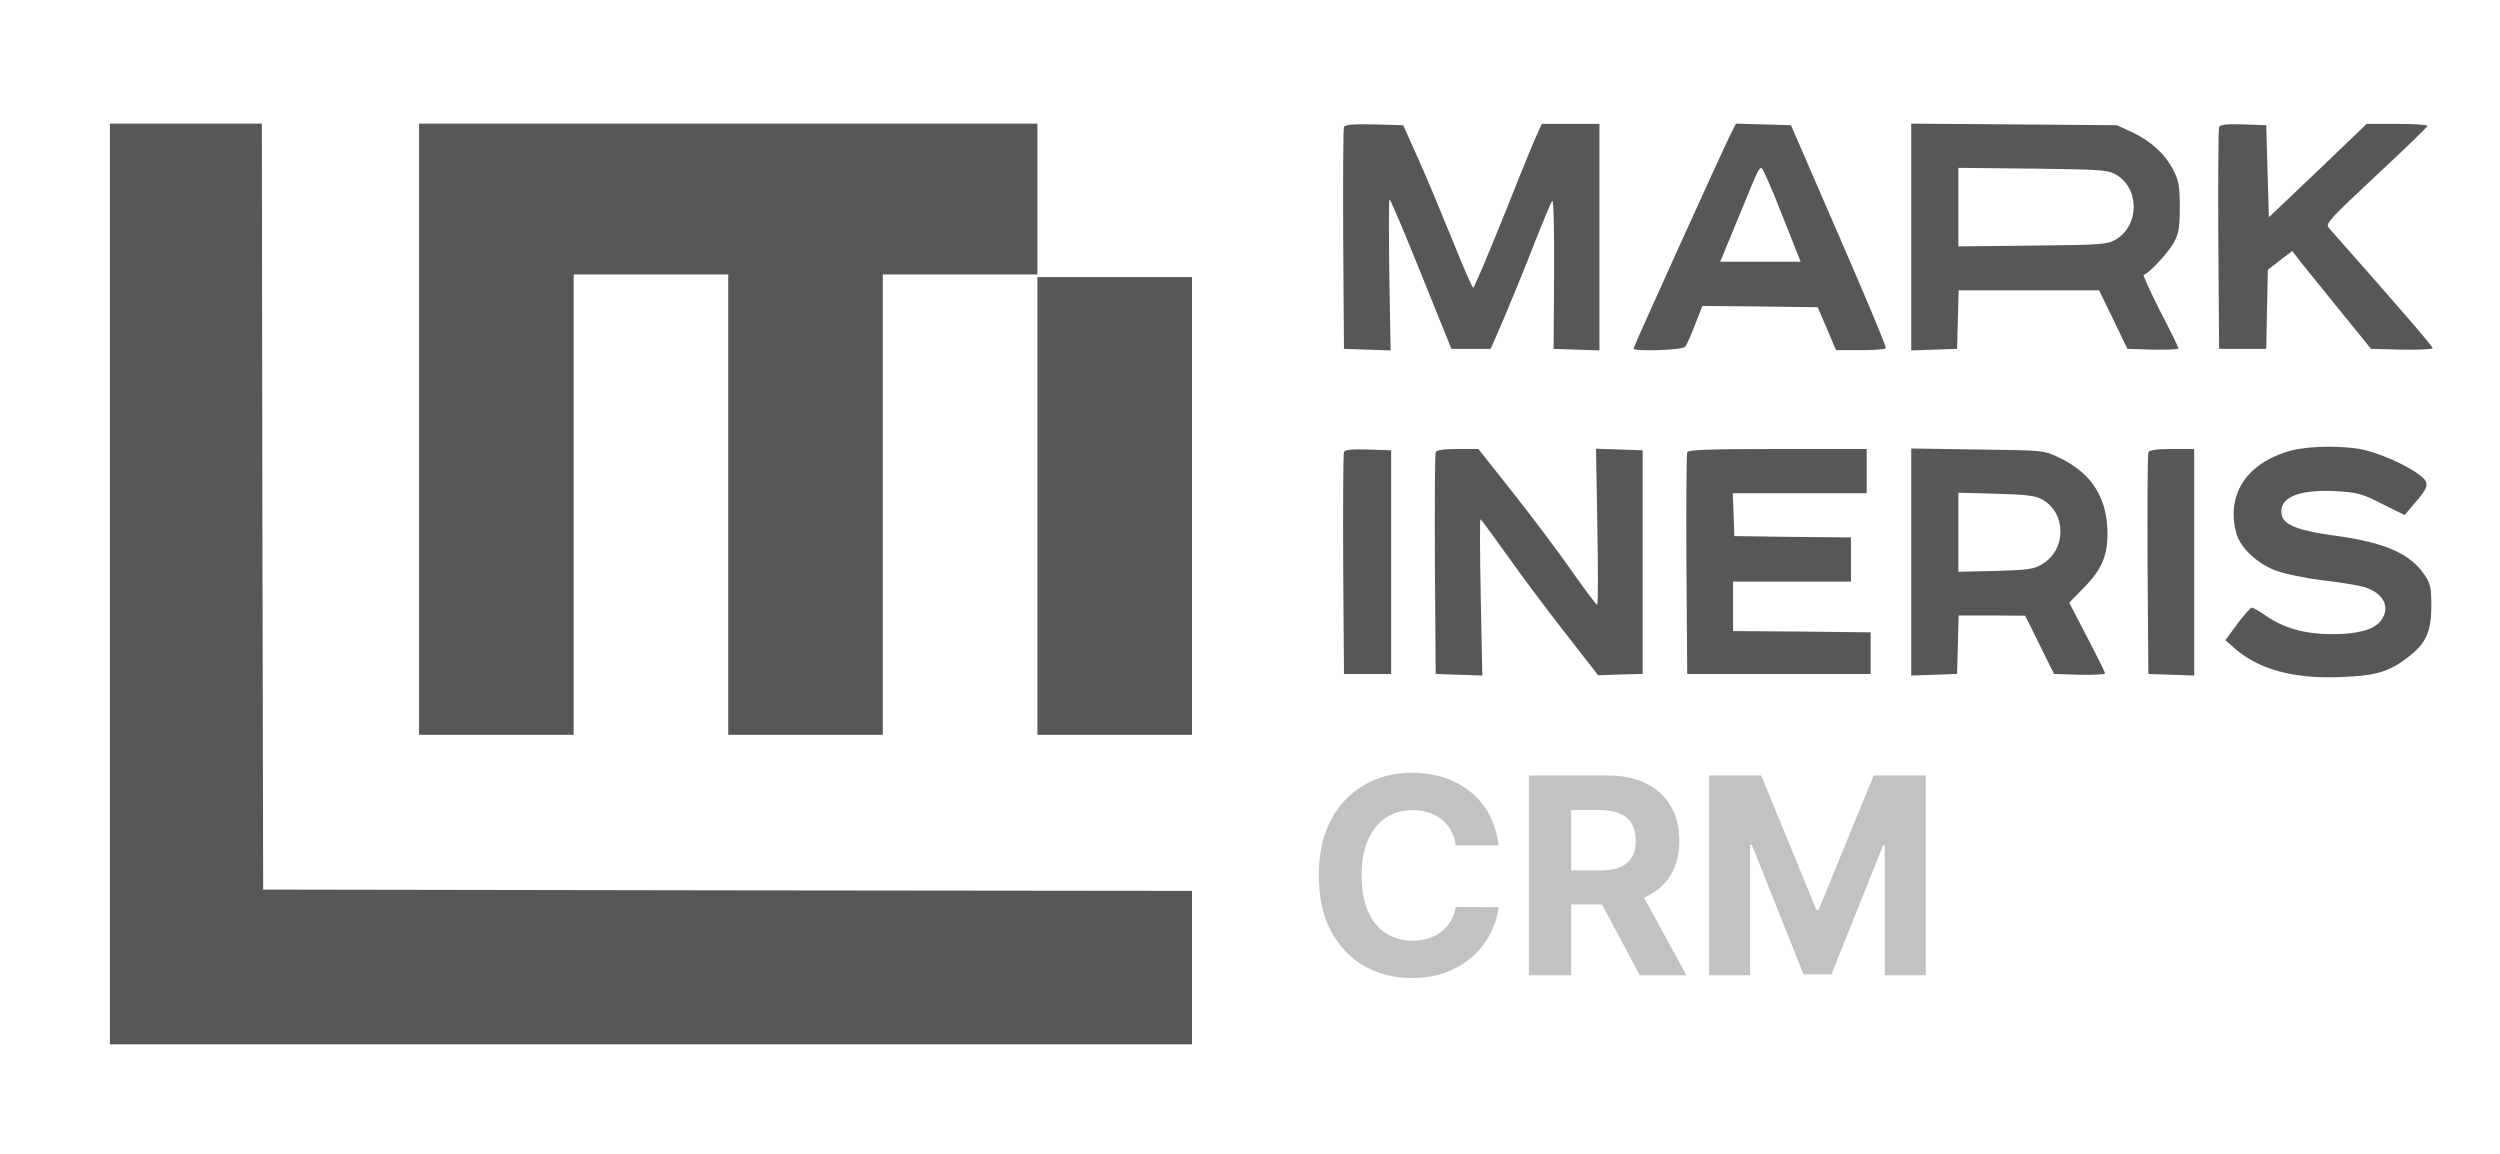 <svg width="182" height="84" viewBox="0 0 182 84" fill="none" xmlns="http://www.w3.org/2000/svg">
<path d="M8 42.513V76.027H47.389H86.777V70.441V64.856L52.977 64.818L19.159 64.761L19.101 36.871L19.063 9H13.532H8V42.513Z" fill="#575757"/>
<path d="M30.508 31.247V53.495H36.135H41.762V36.739V19.982H47.389H53.016V36.739V53.495H58.642H64.269V36.739V19.982H69.896H75.523V14.491V9H53.016H30.508V31.247Z" fill="#575757"/>
<path d="M75.523 36.833V53.495H81.15H86.777V36.833V20.171H81.15H75.523V36.833Z" fill="#575757"/>
<path d="M97.841 9.246C97.784 9.379 97.765 13.071 97.784 17.445L97.841 25.397L99.539 25.454L101.237 25.511L101.141 20.001C101.103 16.99 101.103 14.51 101.16 14.51C101.218 14.51 102.267 16.971 103.468 19.963L105.662 25.397H107.093H108.523L109.515 23.106C110.049 21.856 111.022 19.471 111.67 17.804C112.319 16.157 112.91 14.718 113.006 14.623C113.101 14.529 113.158 16.801 113.139 19.925L113.101 25.397L114.78 25.454L116.439 25.511V17.255V9.019H114.341H112.243L111.766 10.079C111.499 10.666 110.412 13.355 109.343 16.044C108.256 18.732 107.321 20.947 107.245 20.947C107.188 20.947 106.52 19.433 105.776 17.577C105.033 15.741 103.926 13.071 103.297 11.67L102.152 9.114L100.035 9.057C98.452 9.019 97.899 9.076 97.841 9.246Z" fill="#575757"/>
<path d="M126.014 9.719C125.461 10.799 118.919 25.245 118.919 25.378C118.919 25.605 122.486 25.492 122.676 25.245C122.791 25.132 123.115 24.393 123.401 23.636L123.935 22.273L128.132 22.311L132.328 22.367L132.996 23.92L133.663 25.492H135.437C136.41 25.492 137.249 25.435 137.287 25.34C137.345 25.264 135.8 21.591 133.873 17.161L130.382 9.114L128.38 9.057L126.377 9L126.014 9.719ZM129.734 15.646L131.088 19.054H128.151H125.232L126.568 15.816C128.017 12.276 128.036 12.238 128.246 12.238C128.322 12.238 129.009 13.771 129.734 15.646Z" fill="#575757"/>
<path d="M139.137 17.255V25.511L140.816 25.454L142.476 25.397L142.533 23.257L142.59 21.137H147.702H152.814L153.844 23.257L154.874 25.397L156.743 25.454C157.754 25.473 158.593 25.435 158.593 25.359C158.593 25.283 157.983 24.034 157.239 22.614C156.514 21.175 155.98 20.001 156.056 20.001C156.362 20.001 157.868 18.391 158.269 17.634C158.612 17.009 158.689 16.555 158.689 15.078C158.689 13.544 158.612 13.147 158.212 12.37C157.621 11.215 156.571 10.25 155.179 9.606L154.111 9.114L146.634 9.057L139.137 9V17.255ZM153.977 12.673C155.77 13.639 155.789 16.403 154.015 17.445C153.386 17.804 152.966 17.823 147.969 17.88L142.571 17.937V15.078V12.219L147.969 12.276C152.718 12.332 153.424 12.37 153.977 12.673Z" fill="#575757"/>
<path d="M161.55 9.246C161.493 9.379 161.473 13.071 161.493 17.445L161.55 25.397H163.266H164.983L165.04 22.519L165.098 19.641L165.975 18.959L166.871 18.278L167.215 18.713C167.386 18.959 168.683 20.55 170.076 22.273L172.613 25.397L174.864 25.454C176.084 25.473 177.095 25.435 177.095 25.34C177.095 25.208 174.635 22.349 169.523 16.574C169.275 16.29 169.637 15.911 172.975 12.787C175.035 10.874 176.714 9.246 176.714 9.17C176.714 9.076 175.722 9.019 174.501 9.019H172.289L168.741 12.427L165.174 15.816L165.078 12.465L164.983 9.114L163.305 9.057C162.084 9.019 161.607 9.076 161.55 9.246Z" fill="#575757"/>
<path d="M166.795 32.8C163.572 33.671 162.027 36 162.809 38.84C163.114 39.901 164.354 41.056 165.708 41.548C166.299 41.775 167.844 42.097 169.122 42.248C170.419 42.4 171.774 42.627 172.136 42.74C173.567 43.195 174.063 44.255 173.3 45.221C172.784 45.864 171.564 46.187 169.637 46.167C167.749 46.148 166.223 45.714 164.926 44.804C164.487 44.501 164.029 44.237 163.934 44.237C163.839 44.237 163.362 44.766 162.885 45.411L162.008 46.603L162.713 47.228C164.468 48.743 166.986 49.424 170.324 49.292C172.937 49.197 173.891 48.932 175.264 47.871C176.599 46.868 177 46.017 177 44.123C177 42.797 176.943 42.494 176.504 41.851C175.474 40.317 173.662 39.502 170.076 39.01C167.463 38.67 166.299 38.234 166.128 37.552C165.803 36.284 167.215 35.621 169.962 35.754C171.659 35.848 171.926 35.924 173.414 36.681L175.054 37.496L175.779 36.644C176.809 35.47 176.886 35.167 176.218 34.637C175.417 33.974 173.547 33.122 172.231 32.781C170.82 32.422 168.168 32.44 166.795 32.8Z" fill="#575757"/>
<path d="M97.841 32.914C97.784 33.046 97.765 36.739 97.784 41.112L97.841 49.065H99.558H101.275V40.923V32.781L99.596 32.724C98.376 32.687 97.899 32.743 97.841 32.914Z" fill="#575757"/>
<path d="M104.518 32.933C104.46 33.046 104.441 36.739 104.46 41.112L104.518 49.065L106.215 49.122L107.913 49.178L107.798 43.479C107.741 40.355 107.722 37.799 107.779 37.799C107.817 37.799 108.714 39.01 109.763 40.487C110.812 41.984 112.739 44.539 114.016 46.167L116.344 49.159L117.965 49.102L119.586 49.065V40.923V32.781L117.889 32.724L116.191 32.668L116.286 38.367C116.344 41.491 116.344 44.047 116.267 44.028C116.21 44.028 115.333 42.873 114.341 41.453C113.349 40.033 111.422 37.476 110.068 35.772L107.627 32.687H106.12C105.071 32.687 104.575 32.762 104.518 32.933Z" fill="#575757"/>
<path d="M122.829 32.933C122.772 33.046 122.752 36.739 122.772 41.112L122.829 49.065H129.505H136.181V47.55V46.035L131.183 45.978L126.167 45.941V44.141V42.343H130.459H134.75V40.733V39.124L130.516 39.086L126.262 39.029L126.205 37.458L126.148 35.905H131.031H135.895V34.296V32.687H129.409C124.393 32.687 122.886 32.743 122.829 32.933Z" fill="#575757"/>
<path d="M139.137 40.923V49.178L140.816 49.122L142.476 49.065L142.533 46.943L142.59 44.804H145.012L147.435 44.823L148.484 46.943L149.533 49.065L151.402 49.122C152.413 49.141 153.252 49.102 153.252 49.026C153.252 48.951 152.661 47.758 151.936 46.376L150.639 43.877L151.726 42.76C153.119 41.358 153.52 40.241 153.405 38.291C153.252 35.962 152.07 34.315 149.819 33.274C148.789 32.781 148.675 32.781 143.963 32.724L139.137 32.649V40.923ZM148.636 36.341C150.429 37.306 150.468 39.977 148.694 41.056C148.083 41.434 147.702 41.491 145.298 41.566L142.571 41.624V38.746V35.868L145.298 35.944C147.435 36.001 148.141 36.075 148.636 36.341Z" fill="#575757"/>
<path d="M156.4 32.933C156.343 33.046 156.324 36.739 156.343 41.112L156.4 49.065L158.078 49.121L159.738 49.178V40.923V32.687H158.117C156.991 32.687 156.457 32.762 156.4 32.933Z" fill="#575757"/>
<path d="M109.098 61.547H105.987C105.93 61.144 105.814 60.787 105.639 60.474C105.464 60.157 105.239 59.887 104.964 59.665C104.69 59.442 104.373 59.272 104.013 59.153C103.658 59.035 103.272 58.976 102.855 58.976C102.102 58.976 101.446 59.163 100.888 59.537C100.329 59.906 99.896 60.446 99.588 61.156C99.28 61.862 99.126 62.719 99.126 63.727C99.126 64.764 99.28 65.635 99.588 66.341C99.901 67.046 100.336 67.579 100.895 67.939C101.454 68.299 102.1 68.479 102.834 68.479C103.246 68.479 103.627 68.424 103.977 68.315C104.332 68.206 104.647 68.048 104.922 67.84C105.196 67.626 105.424 67.368 105.604 67.065C105.788 66.762 105.916 66.417 105.987 66.028L109.098 66.043C109.018 66.71 108.816 67.354 108.494 67.974C108.177 68.59 107.749 69.142 107.209 69.629C106.674 70.112 106.035 70.496 105.291 70.78C104.553 71.059 103.717 71.199 102.784 71.199C101.487 71.199 100.327 70.905 99.304 70.318C98.286 69.731 97.481 68.881 96.889 67.769C96.302 66.656 96.008 65.309 96.008 63.727C96.008 62.141 96.307 60.792 96.903 59.679C97.5 58.566 98.31 57.719 99.332 57.136C100.355 56.549 101.506 56.256 102.784 56.256C103.627 56.256 104.408 56.374 105.128 56.611C105.852 56.847 106.494 57.193 107.053 57.648C107.611 58.097 108.066 58.649 108.416 59.303C108.771 59.956 108.999 60.704 109.098 61.547ZM111.303 71V56.455H117.042C118.14 56.455 119.078 56.651 119.854 57.044C120.636 57.432 121.23 57.984 121.637 58.699C122.049 59.409 122.255 60.245 122.255 61.206C122.255 62.172 122.047 63.003 121.63 63.699C121.213 64.39 120.61 64.921 119.819 65.29C119.033 65.659 118.081 65.844 116.964 65.844H113.121V63.372H116.467C117.054 63.372 117.541 63.292 117.93 63.131C118.318 62.97 118.607 62.728 118.796 62.406C118.99 62.084 119.087 61.684 119.087 61.206C119.087 60.723 118.99 60.316 118.796 59.984C118.607 59.653 118.316 59.402 117.923 59.231C117.534 59.056 117.044 58.969 116.452 58.969H114.379V71H111.303ZM119.158 64.381L122.773 71H119.379L115.842 64.381H119.158ZM124.428 56.455H128.221L132.227 66.227H132.397L136.403 56.455H140.195V71H137.212V61.533H137.092L133.327 70.929H131.296L127.532 61.497H127.411V71H124.428V56.455Z" fill="#C2C2C2"/>
</svg>
